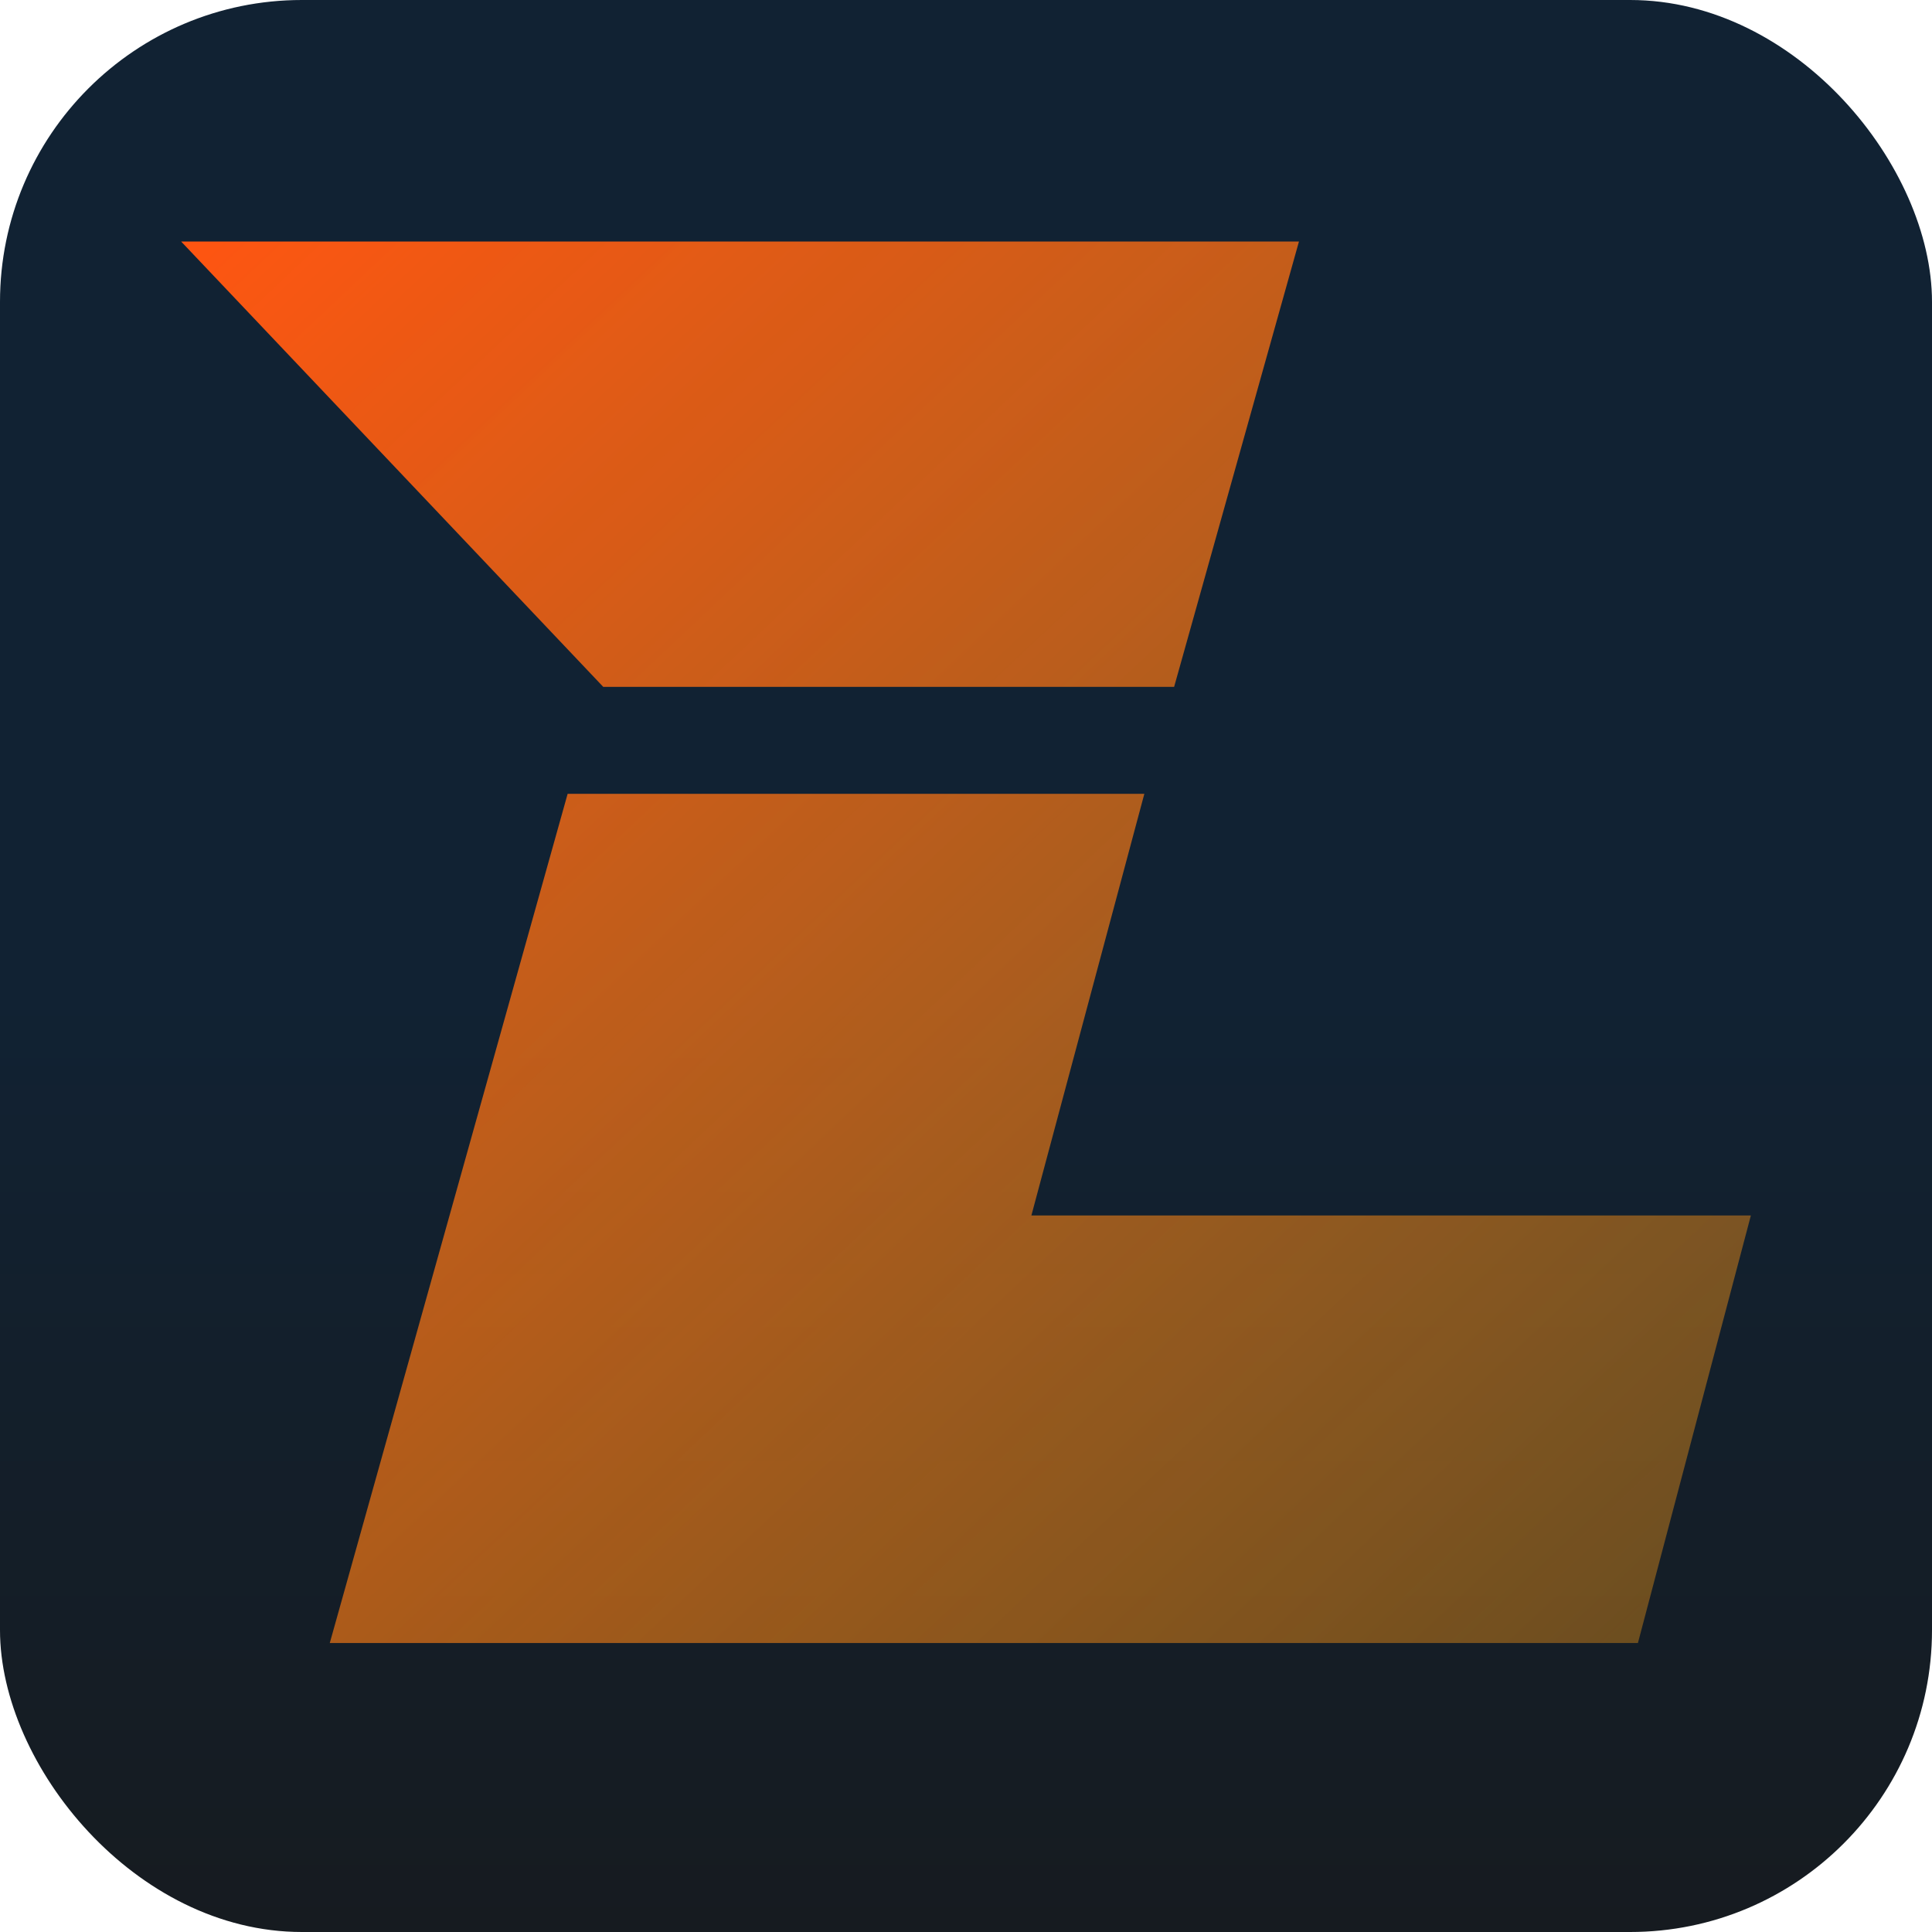 <svg width="32" height="32" viewBox="0 0 32 32" fill="none" xmlns="http://www.w3.org/2000/svg">
<rect width="32" height="32" rx="5" fill="url(#paint0_linear_346_31)"/>
<path d="M9.992 11.377L3 4H21.515L19.447 11.377H9.992Z" fill="url(#paint1_linear_346_31)"/>
<path d="M5.462 27.214L9.402 13.148H18.954L17.083 20.132H29L27.129 27.214H5.462Z" fill="url(#paint2_linear_346_31)"/>
<defs>
<linearGradient id="paint0_linear_346_31" x1="16" y1="0" x2="16" y2="32" gradientUnits="userSpaceOnUse">
<stop offset="0.513" stop-color="#112233"/>
<stop offset="1" stop-color="#161B20"/>
</linearGradient>
<linearGradient id="paint1_linear_346_31" x1="3" y1="4" x2="40.607" y2="43.929" gradientUnits="userSpaceOnUse">
<stop stop-color="#FF5511"/>
<stop offset="1" stop-color="#EFC418" stop-opacity="0"/>
</linearGradient>
<linearGradient id="paint2_linear_346_31" x1="3" y1="4" x2="40.607" y2="43.929" gradientUnits="userSpaceOnUse">
<stop stop-color="#FF5511"/>
<stop offset="1" stop-color="#EFC418" stop-opacity="0"/>
</linearGradient>
</defs>
</svg>
